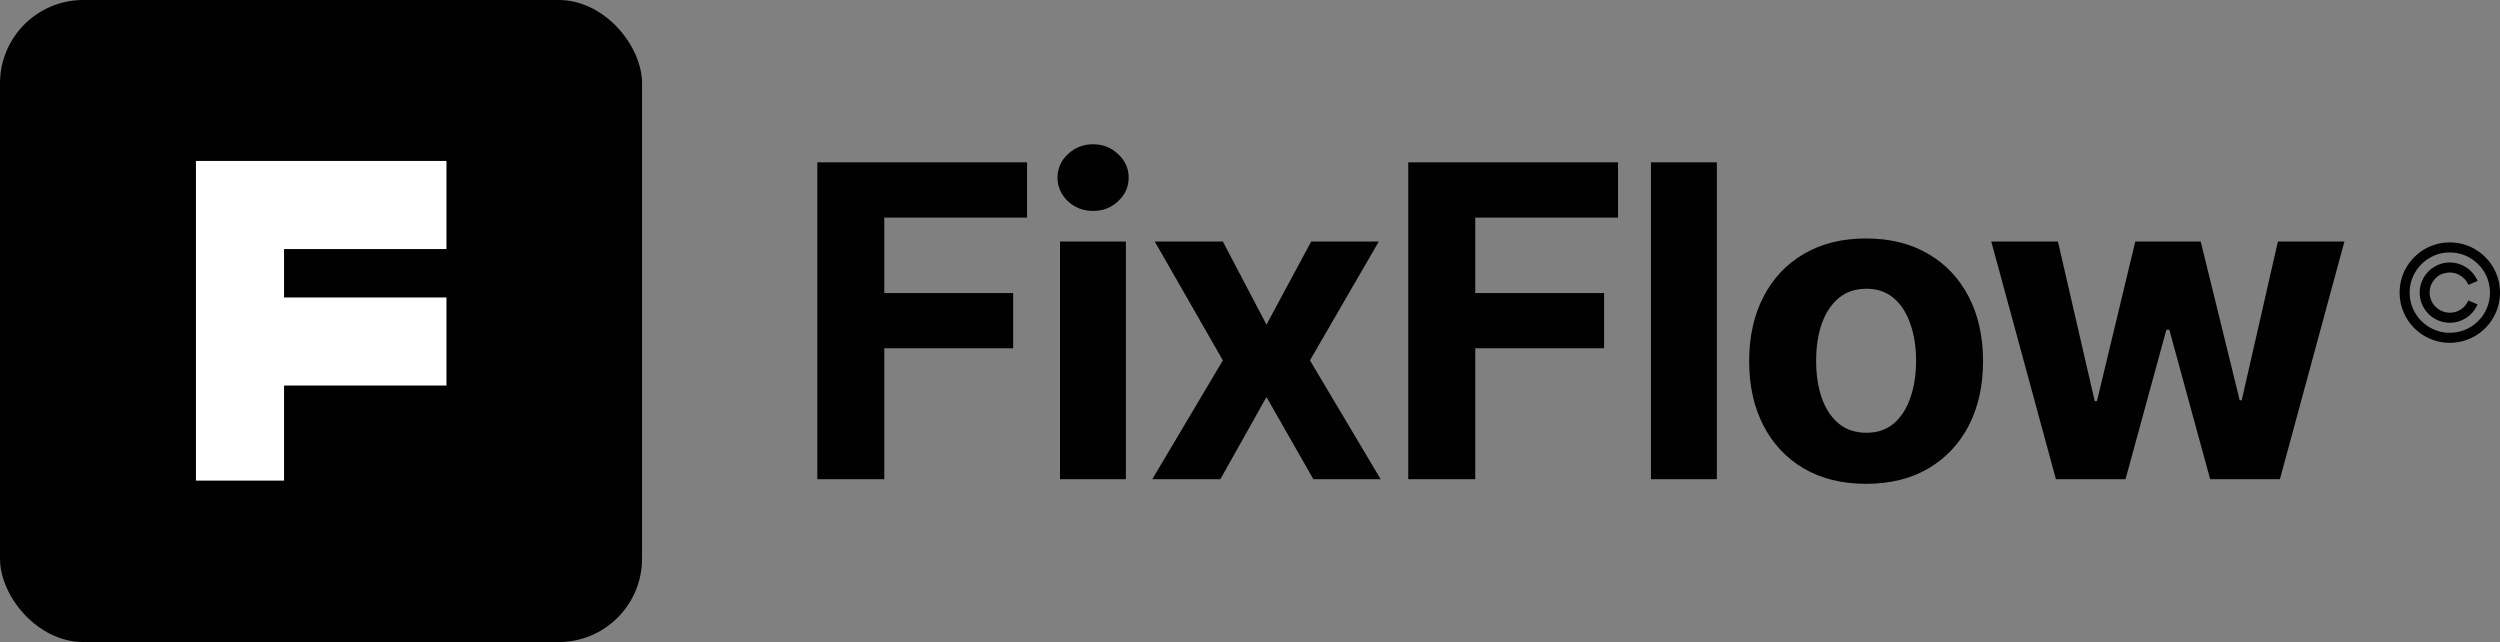 <?xml version="1.0" ?>
<svg xmlns="http://www.w3.org/2000/svg" fill="none" viewBox="0 0 1320 339">
	<rect x="0" y="0" width="1320" height="339" fill="#808080" stroke="none"/>
	<rect width="339" height="339" fill="#000" rx="44"/>
	<path fill="#fff" fill-rule="evenodd" d="M235.732 84.98v46.526h-85.753v25.542h85.753v46.525h-85.753v50.175h-46.525V84.981h132.278Z" clip-rule="evenodd"/>
	<path fill="#000" d="M431.538 253V85.728h110.753v29.158h-75.387v39.858h68.036v29.158h-68.036V253h-35.366ZM559.676 253V127.546h34.794V253h-34.794Zm17.478-141.626c-5.172 0-9.61-1.715-13.313-5.146-3.648-3.485-5.472-7.65-5.472-12.496 0-4.792 1.824-8.903 5.472-12.333 3.703-3.485 8.141-5.228 13.313-5.228 5.173 0 9.584 1.743 13.232 5.228 3.703 3.43 5.554 7.541 5.554 12.333 0 4.846-1.851 9.011-5.554 12.496-3.648 3.431-8.059 5.146-13.232 5.146ZM645.668 127.546l23.033 43.86 23.604-43.86h35.693l-36.346 62.727L728.978 253h-35.529l-24.748-43.37L644.362 253h-35.938l37.244-62.727-35.937-62.727h35.937ZM743.565 253V85.728h110.753v29.158h-75.387v39.858h68.036v29.158h-68.036V253h-35.366ZM906.497 85.728V253h-34.794V85.728h34.794ZM985.302 255.451c-12.687 0-23.659-2.696-32.915-8.086-9.202-5.445-16.308-13.014-21.318-22.706-5.009-9.747-7.514-21.046-7.514-33.896 0-12.959 2.505-24.285 7.514-33.977 5.01-9.747 12.116-17.316 21.318-22.706 9.256-5.445 20.228-8.168 32.915-8.168 12.687 0 23.628 2.723 32.838 8.168 9.25 5.39 16.39 12.959 21.4 22.706 5 9.692 7.51 21.018 7.51 33.977 0 12.85-2.51 24.149-7.51 33.896-5.01 9.692-12.15 17.261-21.4 22.706-9.21 5.39-20.151 8.086-32.838 8.086Zm.164-26.954c5.771 0 10.59-1.633 14.456-4.9 3.868-3.322 6.778-7.841 8.738-13.558 2.02-5.718 3.02-12.225 3.02-19.521 0-7.296-1-13.803-3.02-19.521-1.96-5.717-4.87-10.236-8.738-13.558-3.866-3.321-8.685-4.982-14.456-4.982-5.827 0-10.727 1.661-14.702 4.982-3.92 3.322-6.888 7.841-8.903 13.558-1.96 5.718-2.94 12.225-2.94 19.521 0 7.296.98 13.803 2.94 19.521 2.015 5.717 4.983 10.236 8.903 13.558 3.975 3.267 8.875 4.9 14.702 4.9ZM1085.53 253l-34.14-125.454h35.2l19.44 84.289h1.14l20.26-84.289h34.55l20.58 83.799h1.06l19.11-83.799h35.12L1203.79 253h-36.83l-21.56-78.899h-1.56L1122.28 253h-36.75Z"/>
	<path fill="#000" fill-rule="evenodd" d="M1314.7 154.5c0-11.713-9.49-21.2-21.2-21.2-11.71 0-21.2 9.487-21.2 21.2s9.49 21.2 21.2 21.2c11.71 0 21.2-9.487 21.2-21.2Zm-47.7 0c0-14.628 11.87-26.5 26.5-26.5s26.5 11.872 26.5 26.5-11.87 26.5-26.5 26.5-26.5-11.872-26.5-26.5Zm30.63-9.752c-1.27-.53-2.65-.848-4.13-.848s-2.86.318-4.13.742c-1.28.53-2.44 1.272-3.4 2.279-.95 1.007-1.74 2.12-2.27 3.392-.53 1.272-.85 2.65-.85 4.134 0 1.484.32 2.862.85 4.134a10.657 10.657 0 0 0 2.27 3.392c1.01.954 2.12 1.749 3.4 2.279 1.27.53 2.65.848 4.13.848s2.81-.265 4.08-.795 2.44-1.325 3.39-2.279c.96-1.007 1.75-2.12 2.28-3.392l4.88 2.067a15.713 15.713 0 0 1-3.39 5.035 15.611 15.611 0 0 1-5.04 3.392c-1.91.848-4.03 1.272-6.2 1.272s-4.29-.424-6.2-1.272c-1.91-.795-3.6-1.961-5.04-3.392a15.713 15.713 0 0 1-3.39-5.035c-.85-1.908-1.27-4.028-1.27-6.201s.42-4.293 1.27-6.201c.8-1.908 1.96-3.604 3.39-5.035 1.44-1.431 3.13-2.597 5.04-3.392 1.91-.848 4.03-1.272 6.2-1.272s4.29.424 6.25 1.325c1.91.795 3.61 1.961 5.04 3.392a15.553 15.553 0 0 1 3.39 5.035l-4.87 2.067a10.684 10.684 0 0 0-2.28-3.392c-1.01-.954-2.12-1.749-3.4-2.279Z" clip-rule="evenodd"/>
</svg>
